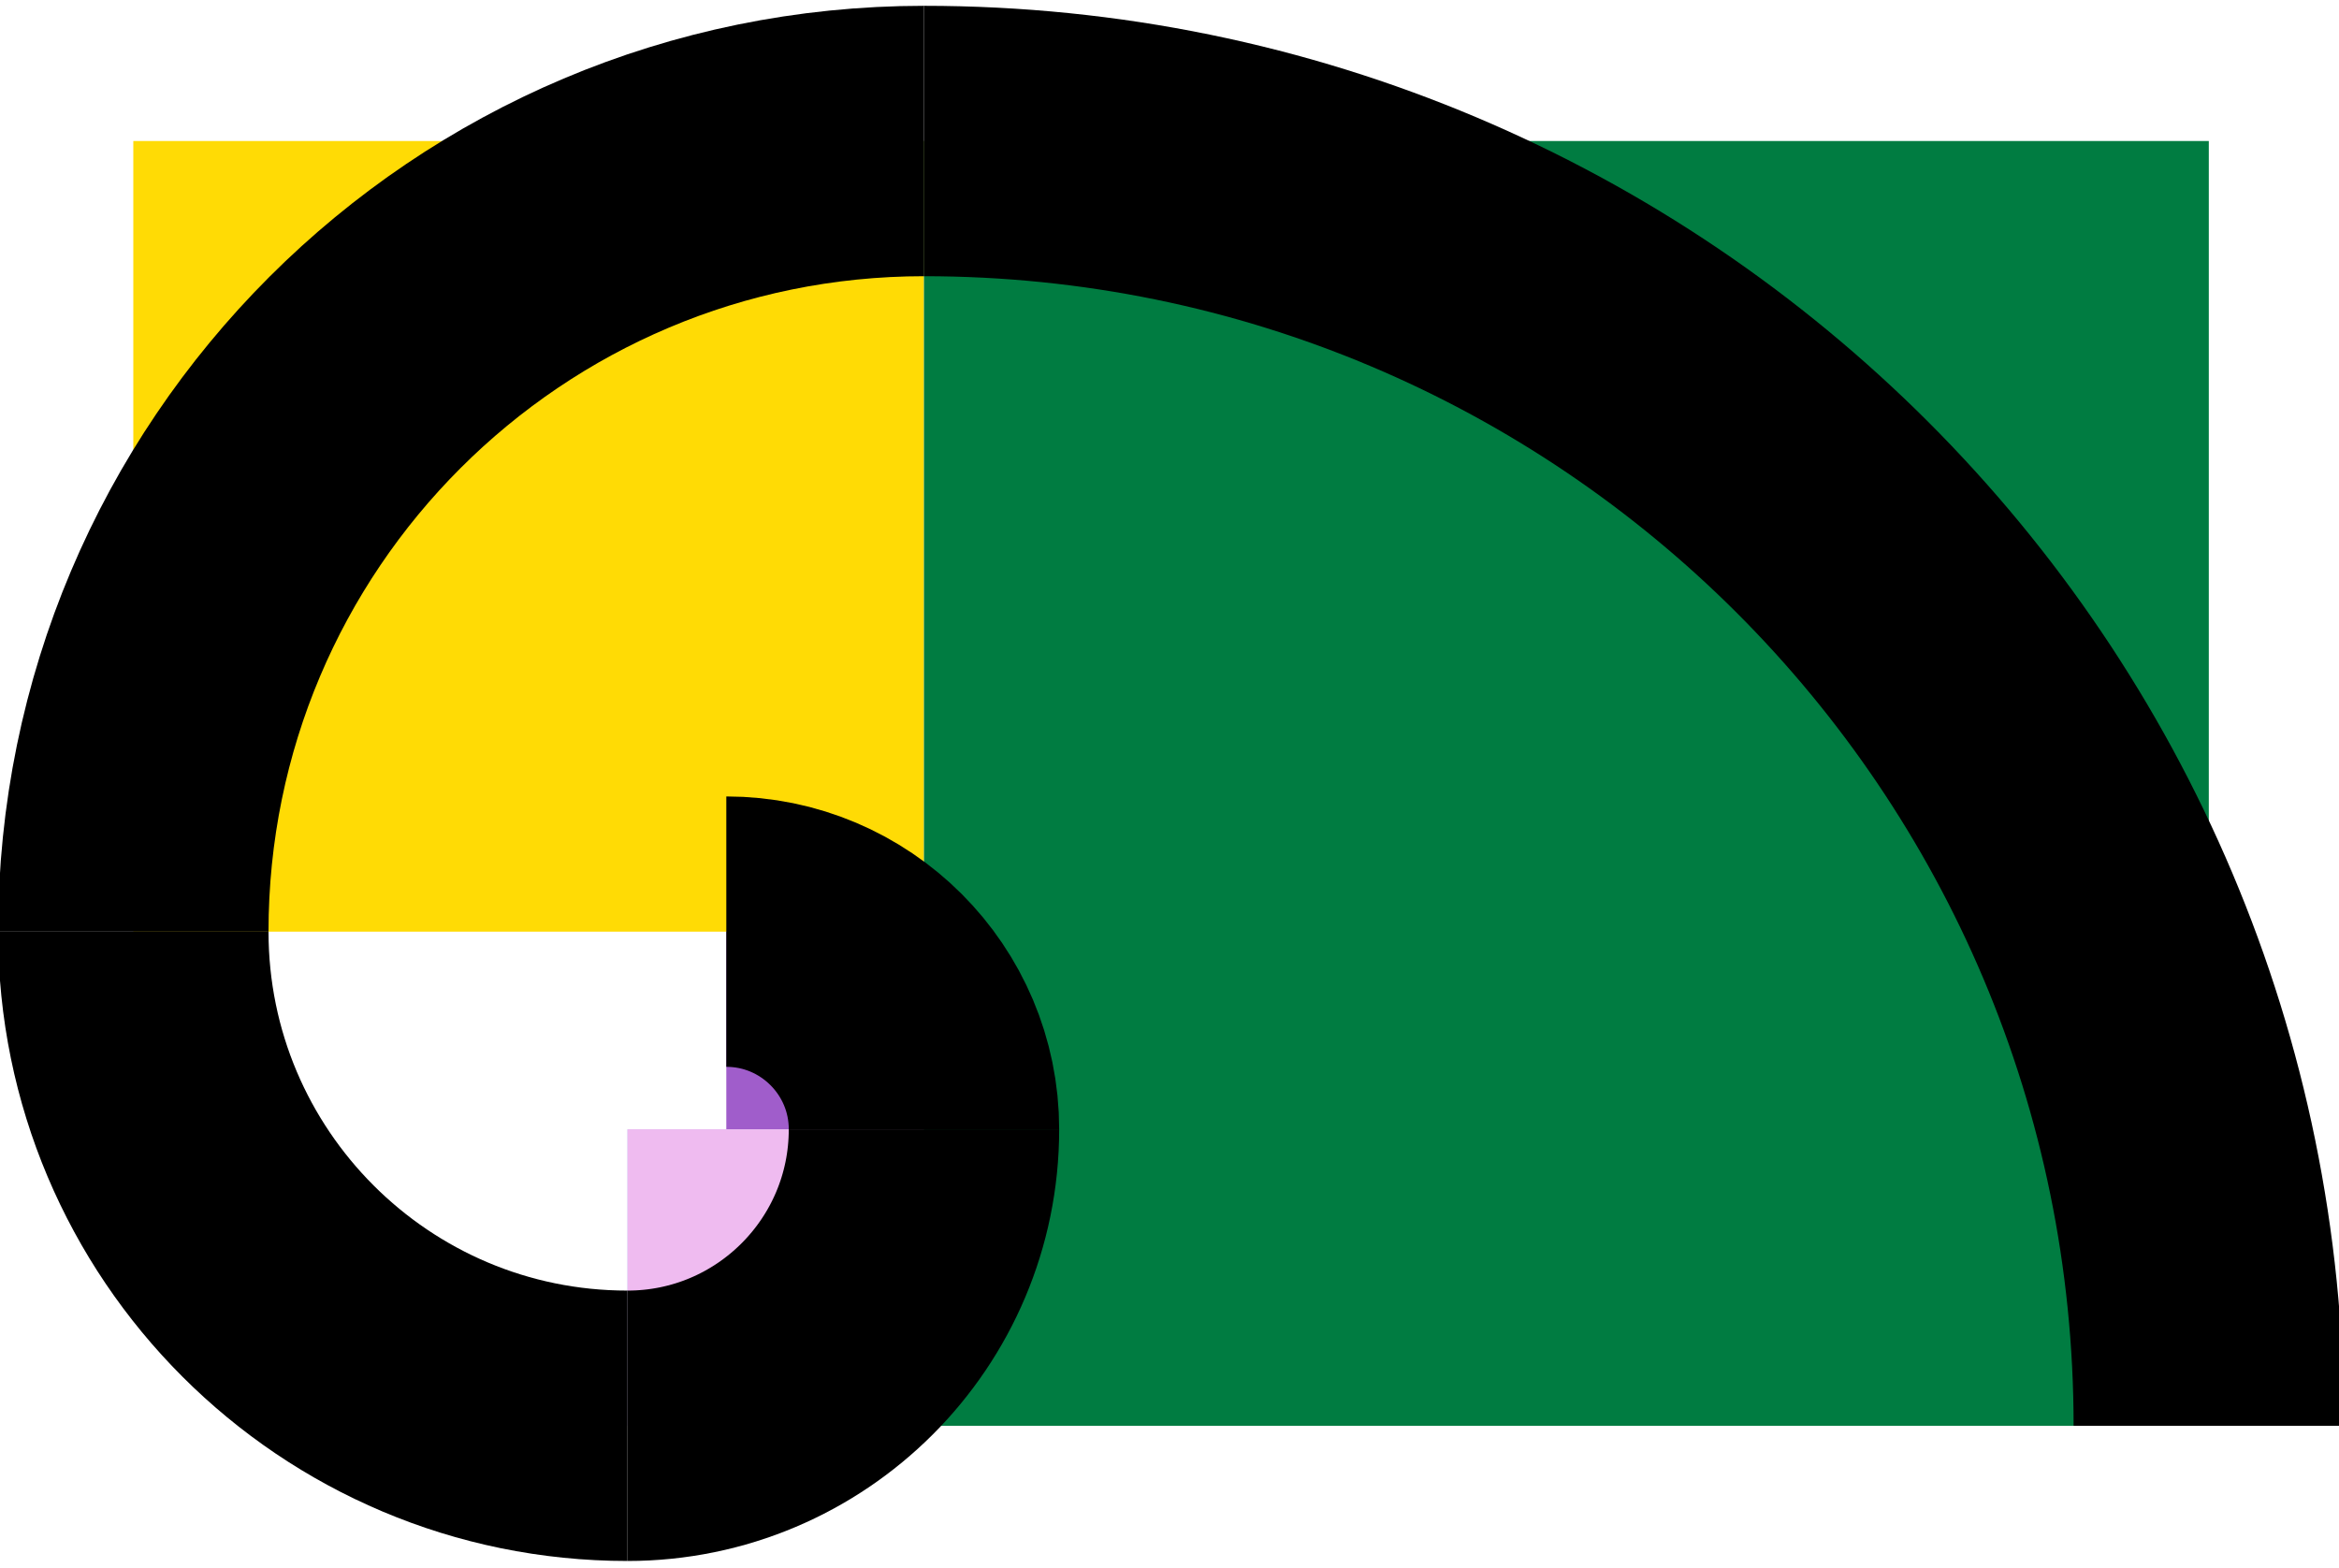 <svg xmlns="http://www.w3.org/2000/svg" viewBox="627 252 173 116">
  <g>
    <!-- squares -->
    <path fill="rgb(160, 93, 203)" d="M680.72 320.91V335.53H695.34V320.91Z" />
    <path fill="rgb(185, 205, 251)" d="M695.34 335.53H673.41V357.46H695.34Z" />
    <path fill="rgb(239, 187, 240)" d="M695.34 335.53H673.41V357.46H695.34Z" />
    <path fill="rgb(255, 219, 5)" d="M636.86 320.91H695.34V262.43H636.86Z" />
    <path fill="rgb(0, 124, 65)" d="M695.34 262.43V357.46H790.37V262.43Z" />


    <!-- curve -->
    <path fill="none" stroke="rgb(0, 0, 0)" stroke-width="20" d="M695.34 335.53C695.34 327.46 688.79 320.91 680.72 320.91" />
    <path fill="none" stroke="rgb(0, 0, 0)" stroke-width="20" d="M673.41 357.46C685.52 357.46 695.34 347.64 695.34 335.53" />
    <path fill="none" stroke="rgb(0, 0, 0)" stroke-width="20" d="M636.86 320.91C636.86 341.10 653.22 357.46 673.41 357.46" />
    <path fill="none" stroke="rgb(0, 0, 0)" stroke-width="20" d="M695.34 262.43C663.04 262.43 636.86 288.61 636.86 320.91" />
    <path fill="none" stroke="rgb(0, 0, 0)" stroke-width="20" d="M790.37 357.46C790.37 304.98 747.82 262.43 695.34 262.43" />
  </g>
</svg>

